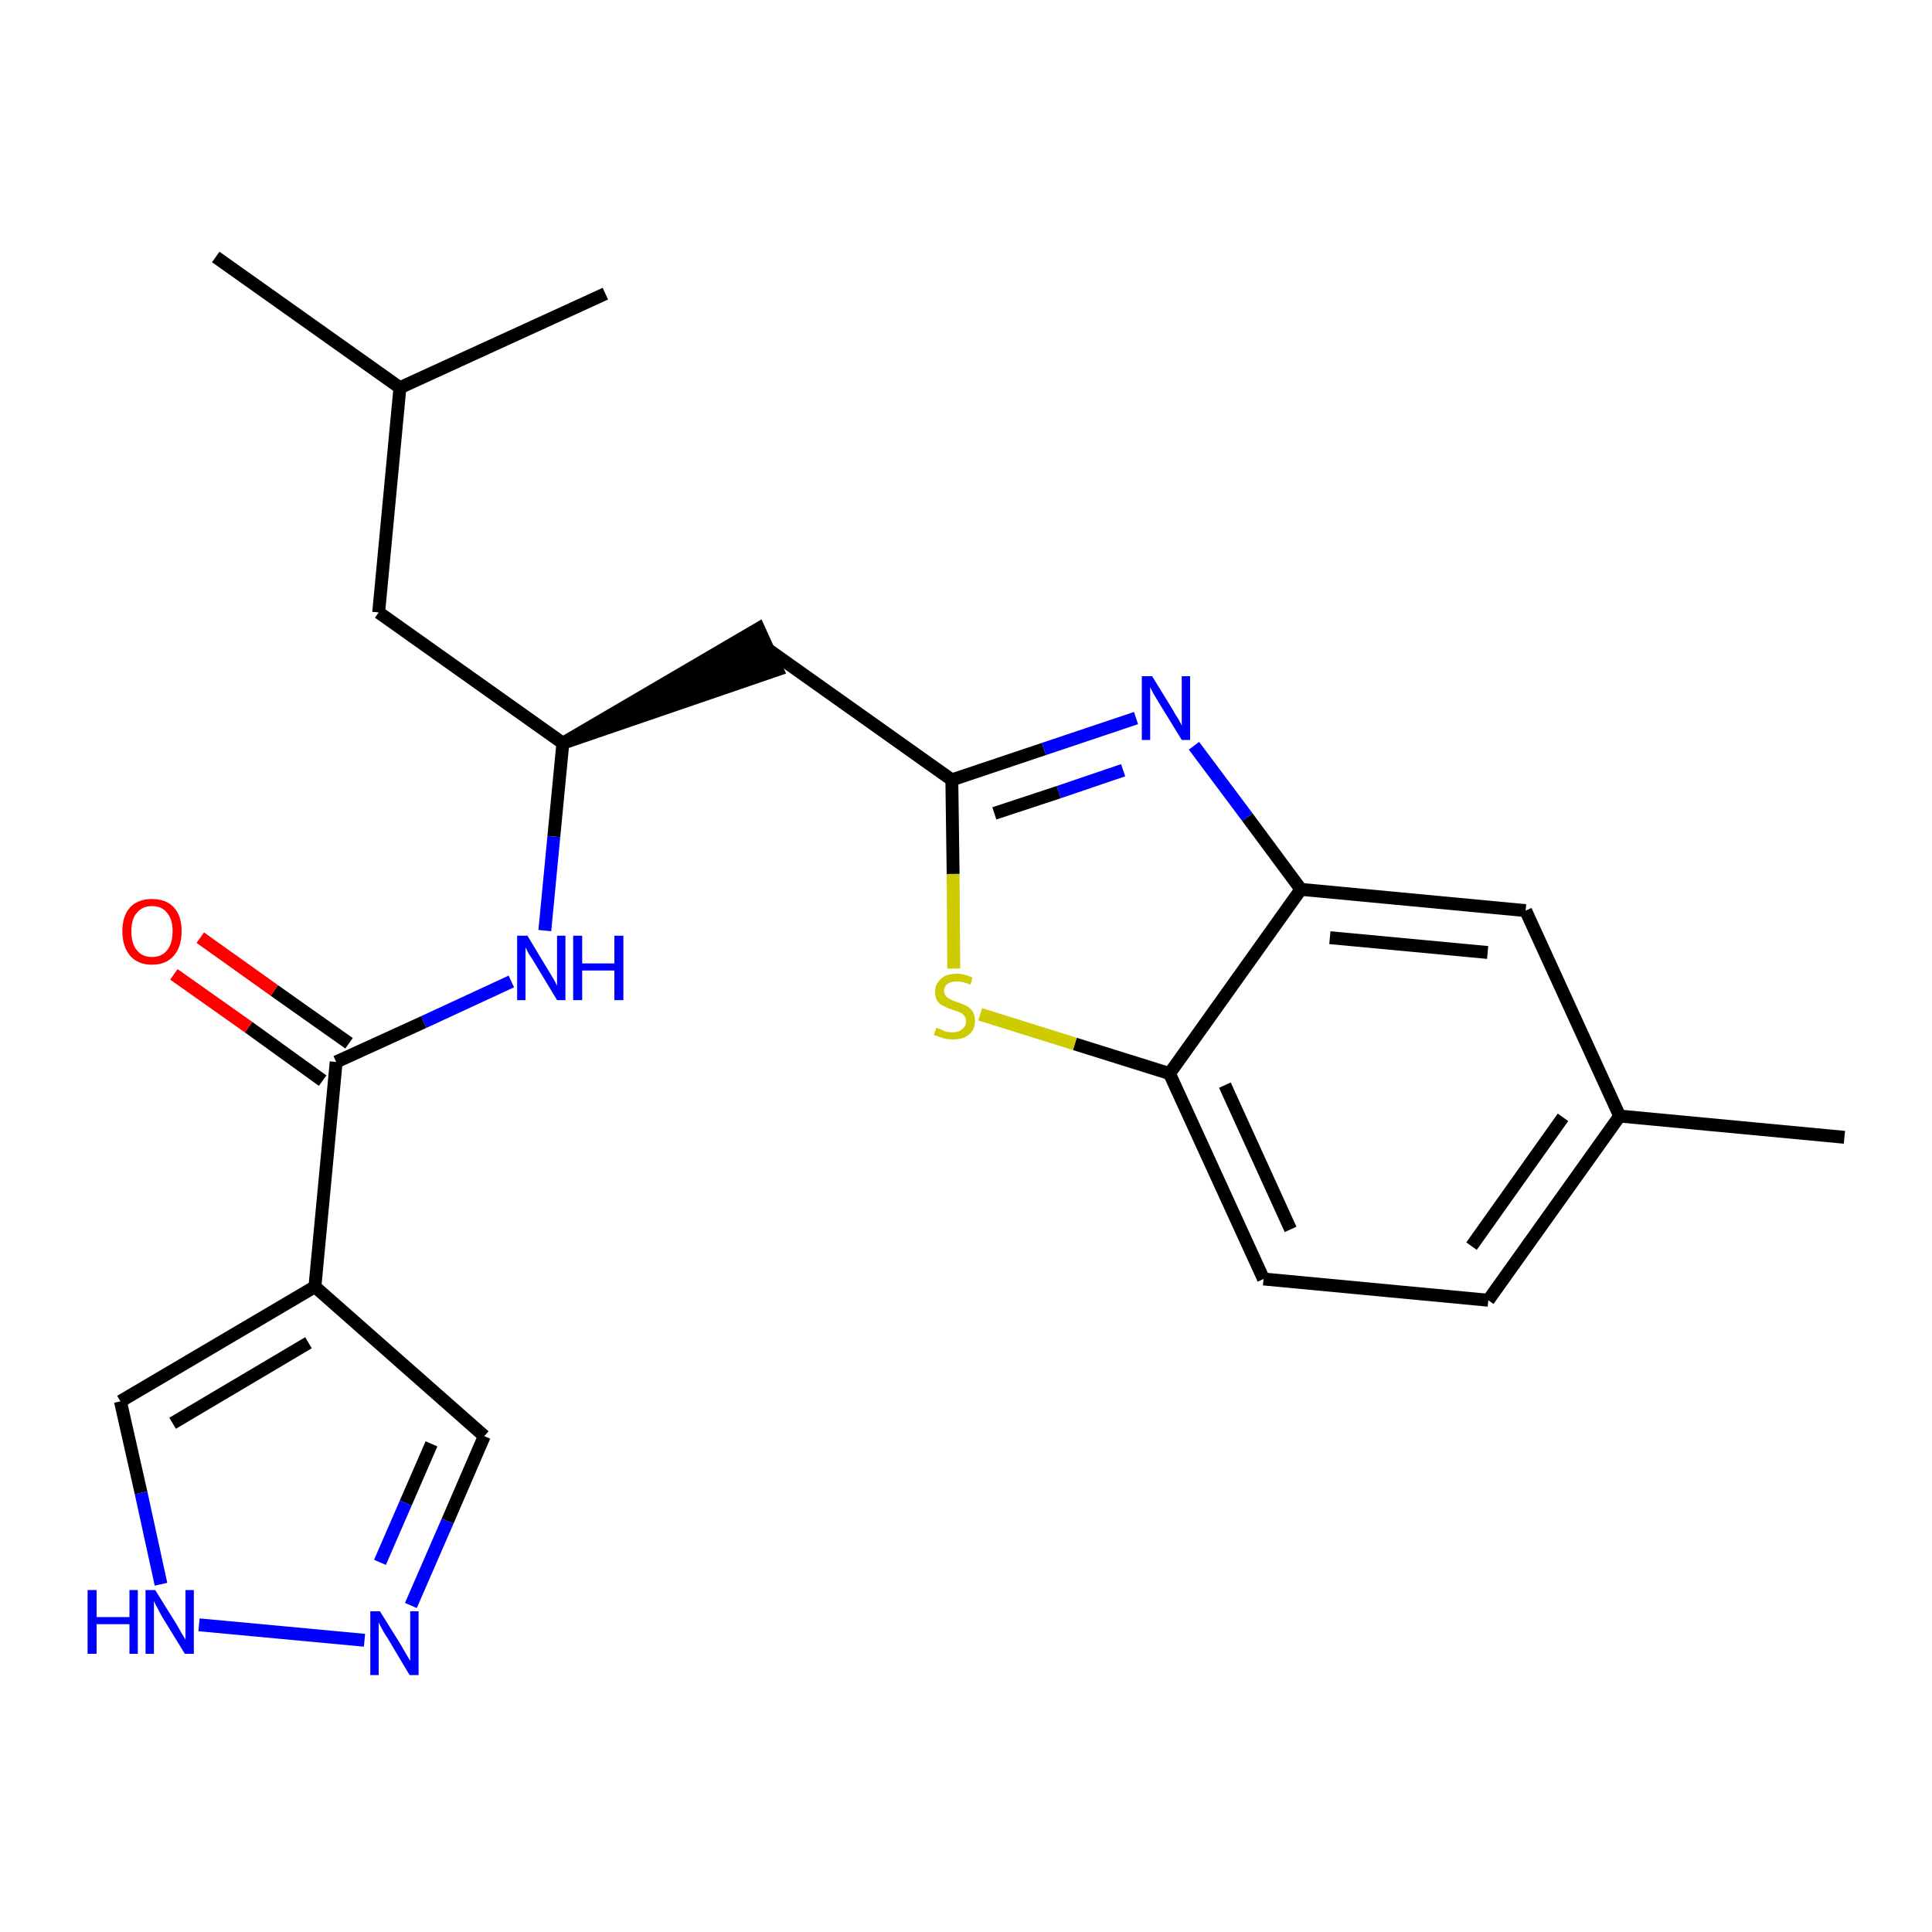 <?xml version='1.0' encoding='iso-8859-1'?>
<svg version='1.1' baseProfile='full'
              xmlns='http://www.w3.org/2000/svg'
                      xmlns:rdkit='http://www.rdkit.org/xml'
                      xmlns:xlink='http://www.w3.org/1999/xlink'
                  xml:space='preserve'
width='300px' height='300px' viewBox='0 0 300 300'>
<!-- END OF HEADER -->
<path class='bond-0 atom-0 atom-1' d='M 286.4,176.6 L 251.5,173.3' style='fill:none;fill-rule:evenodd;stroke:#000000;stroke-width:2.0px;stroke-linecap:butt;stroke-linejoin:miter;stroke-opacity:1' />
<path class='bond-1 atom-1 atom-2' d='M 251.5,173.3 L 231.1,201.9' style='fill:none;fill-rule:evenodd;stroke:#000000;stroke-width:2.0px;stroke-linecap:butt;stroke-linejoin:miter;stroke-opacity:1' />
<path class='bond-1 atom-1 atom-2' d='M 242.7,173.5 L 228.5,193.5' style='fill:none;fill-rule:evenodd;stroke:#000000;stroke-width:2.0px;stroke-linecap:butt;stroke-linejoin:miter;stroke-opacity:1' />
<path class='bond-23 atom-23 atom-1' d='M 236.9,141.4 L 251.5,173.3' style='fill:none;fill-rule:evenodd;stroke:#000000;stroke-width:2.0px;stroke-linecap:butt;stroke-linejoin:miter;stroke-opacity:1' />
<path class='bond-2 atom-2 atom-3' d='M 231.1,201.9 L 196.2,198.6' style='fill:none;fill-rule:evenodd;stroke:#000000;stroke-width:2.0px;stroke-linecap:butt;stroke-linejoin:miter;stroke-opacity:1' />
<path class='bond-3 atom-3 atom-4' d='M 196.2,198.6 L 181.6,166.7' style='fill:none;fill-rule:evenodd;stroke:#000000;stroke-width:2.0px;stroke-linecap:butt;stroke-linejoin:miter;stroke-opacity:1' />
<path class='bond-3 atom-3 atom-4' d='M 200.4,190.9 L 190.2,168.5' style='fill:none;fill-rule:evenodd;stroke:#000000;stroke-width:2.0px;stroke-linecap:butt;stroke-linejoin:miter;stroke-opacity:1' />
<path class='bond-4 atom-4 atom-5' d='M 181.6,166.7 L 166.9,162.1' style='fill:none;fill-rule:evenodd;stroke:#000000;stroke-width:2.0px;stroke-linecap:butt;stroke-linejoin:miter;stroke-opacity:1' />
<path class='bond-4 atom-4 atom-5' d='M 166.9,162.1 L 152.2,157.5' style='fill:none;fill-rule:evenodd;stroke:#CCCC00;stroke-width:2.0px;stroke-linecap:butt;stroke-linejoin:miter;stroke-opacity:1' />
<path class='bond-24 atom-22 atom-4' d='M 202.0,138.1 L 181.6,166.7' style='fill:none;fill-rule:evenodd;stroke:#000000;stroke-width:2.0px;stroke-linecap:butt;stroke-linejoin:miter;stroke-opacity:1' />
<path class='bond-5 atom-5 atom-6' d='M 148.1,150.4 L 148.0,135.7' style='fill:none;fill-rule:evenodd;stroke:#CCCC00;stroke-width:2.0px;stroke-linecap:butt;stroke-linejoin:miter;stroke-opacity:1' />
<path class='bond-5 atom-5 atom-6' d='M 148.0,135.7 L 147.8,121.1' style='fill:none;fill-rule:evenodd;stroke:#000000;stroke-width:2.0px;stroke-linecap:butt;stroke-linejoin:miter;stroke-opacity:1' />
<path class='bond-6 atom-6 atom-7' d='M 147.8,121.1 L 119.2,100.8' style='fill:none;fill-rule:evenodd;stroke:#000000;stroke-width:2.0px;stroke-linecap:butt;stroke-linejoin:miter;stroke-opacity:1' />
<path class='bond-20 atom-6 atom-21' d='M 147.8,121.1 L 162.1,116.3' style='fill:none;fill-rule:evenodd;stroke:#000000;stroke-width:2.0px;stroke-linecap:butt;stroke-linejoin:miter;stroke-opacity:1' />
<path class='bond-20 atom-6 atom-21' d='M 162.1,116.3 L 176.4,111.5' style='fill:none;fill-rule:evenodd;stroke:#0000FF;stroke-width:2.0px;stroke-linecap:butt;stroke-linejoin:miter;stroke-opacity:1' />
<path class='bond-20 atom-6 atom-21' d='M 154.4,126.3 L 164.4,123.0' style='fill:none;fill-rule:evenodd;stroke:#000000;stroke-width:2.0px;stroke-linecap:butt;stroke-linejoin:miter;stroke-opacity:1' />
<path class='bond-20 atom-6 atom-21' d='M 164.4,123.0 L 174.4,119.6' style='fill:none;fill-rule:evenodd;stroke:#0000FF;stroke-width:2.0px;stroke-linecap:butt;stroke-linejoin:miter;stroke-opacity:1' />
<path class='bond-7 atom-8 atom-7' d='M 87.4,115.4 L 120.7,104.0 L 117.8,97.6 Z' style='fill:#000000;fill-rule:evenodd;fill-opacity:1;stroke:#000000;stroke-width:2.0px;stroke-linecap:butt;stroke-linejoin:miter;stroke-opacity:1;' />
<path class='bond-8 atom-8 atom-9' d='M 87.4,115.4 L 58.8,95.1' style='fill:none;fill-rule:evenodd;stroke:#000000;stroke-width:2.0px;stroke-linecap:butt;stroke-linejoin:miter;stroke-opacity:1' />
<path class='bond-12 atom-8 atom-13' d='M 87.4,115.4 L 86.0,129.9' style='fill:none;fill-rule:evenodd;stroke:#000000;stroke-width:2.0px;stroke-linecap:butt;stroke-linejoin:miter;stroke-opacity:1' />
<path class='bond-12 atom-8 atom-13' d='M 86.0,129.9 L 84.6,144.5' style='fill:none;fill-rule:evenodd;stroke:#0000FF;stroke-width:2.0px;stroke-linecap:butt;stroke-linejoin:miter;stroke-opacity:1' />
<path class='bond-9 atom-9 atom-10' d='M 58.8,95.1 L 62.1,60.2' style='fill:none;fill-rule:evenodd;stroke:#000000;stroke-width:2.0px;stroke-linecap:butt;stroke-linejoin:miter;stroke-opacity:1' />
<path class='bond-10 atom-10 atom-11' d='M 62.1,60.2 L 33.5,39.9' style='fill:none;fill-rule:evenodd;stroke:#000000;stroke-width:2.0px;stroke-linecap:butt;stroke-linejoin:miter;stroke-opacity:1' />
<path class='bond-11 atom-10 atom-12' d='M 62.1,60.2 L 94.0,45.6' style='fill:none;fill-rule:evenodd;stroke:#000000;stroke-width:2.0px;stroke-linecap:butt;stroke-linejoin:miter;stroke-opacity:1' />
<path class='bond-13 atom-13 atom-14' d='M 79.4,152.4 L 65.8,158.7' style='fill:none;fill-rule:evenodd;stroke:#0000FF;stroke-width:2.0px;stroke-linecap:butt;stroke-linejoin:miter;stroke-opacity:1' />
<path class='bond-13 atom-13 atom-14' d='M 65.8,158.7 L 52.2,164.9' style='fill:none;fill-rule:evenodd;stroke:#000000;stroke-width:2.0px;stroke-linecap:butt;stroke-linejoin:miter;stroke-opacity:1' />
<path class='bond-14 atom-14 atom-15' d='M 54.2,162.0 L 42.6,153.8' style='fill:none;fill-rule:evenodd;stroke:#000000;stroke-width:2.0px;stroke-linecap:butt;stroke-linejoin:miter;stroke-opacity:1' />
<path class='bond-14 atom-14 atom-15' d='M 42.6,153.8 L 31.1,145.6' style='fill:none;fill-rule:evenodd;stroke:#FF0000;stroke-width:2.0px;stroke-linecap:butt;stroke-linejoin:miter;stroke-opacity:1' />
<path class='bond-14 atom-14 atom-15' d='M 50.1,167.8 L 38.6,159.5' style='fill:none;fill-rule:evenodd;stroke:#000000;stroke-width:2.0px;stroke-linecap:butt;stroke-linejoin:miter;stroke-opacity:1' />
<path class='bond-14 atom-14 atom-15' d='M 38.6,159.5 L 27.0,151.3' style='fill:none;fill-rule:evenodd;stroke:#FF0000;stroke-width:2.0px;stroke-linecap:butt;stroke-linejoin:miter;stroke-opacity:1' />
<path class='bond-15 atom-14 atom-16' d='M 52.2,164.9 L 48.9,199.8' style='fill:none;fill-rule:evenodd;stroke:#000000;stroke-width:2.0px;stroke-linecap:butt;stroke-linejoin:miter;stroke-opacity:1' />
<path class='bond-16 atom-16 atom-17' d='M 48.9,199.8 L 75.2,223.0' style='fill:none;fill-rule:evenodd;stroke:#000000;stroke-width:2.0px;stroke-linecap:butt;stroke-linejoin:miter;stroke-opacity:1' />
<path class='bond-25 atom-20 atom-16' d='M 18.7,217.6 L 48.9,199.8' style='fill:none;fill-rule:evenodd;stroke:#000000;stroke-width:2.0px;stroke-linecap:butt;stroke-linejoin:miter;stroke-opacity:1' />
<path class='bond-25 atom-20 atom-16' d='M 26.8,221.0 L 47.9,208.5' style='fill:none;fill-rule:evenodd;stroke:#000000;stroke-width:2.0px;stroke-linecap:butt;stroke-linejoin:miter;stroke-opacity:1' />
<path class='bond-17 atom-17 atom-18' d='M 75.2,223.0 L 69.5,236.2' style='fill:none;fill-rule:evenodd;stroke:#000000;stroke-width:2.0px;stroke-linecap:butt;stroke-linejoin:miter;stroke-opacity:1' />
<path class='bond-17 atom-17 atom-18' d='M 69.5,236.2 L 63.8,249.3' style='fill:none;fill-rule:evenodd;stroke:#0000FF;stroke-width:2.0px;stroke-linecap:butt;stroke-linejoin:miter;stroke-opacity:1' />
<path class='bond-17 atom-17 atom-18' d='M 67.0,224.2 L 63.0,233.4' style='fill:none;fill-rule:evenodd;stroke:#000000;stroke-width:2.0px;stroke-linecap:butt;stroke-linejoin:miter;stroke-opacity:1' />
<path class='bond-17 atom-17 atom-18' d='M 63.0,233.4 L 59.0,242.6' style='fill:none;fill-rule:evenodd;stroke:#0000FF;stroke-width:2.0px;stroke-linecap:butt;stroke-linejoin:miter;stroke-opacity:1' />
<path class='bond-18 atom-18 atom-19' d='M 56.6,254.7 L 30.9,252.3' style='fill:none;fill-rule:evenodd;stroke:#0000FF;stroke-width:2.0px;stroke-linecap:butt;stroke-linejoin:miter;stroke-opacity:1' />
<path class='bond-19 atom-19 atom-20' d='M 25.0,246.0 L 21.9,231.8' style='fill:none;fill-rule:evenodd;stroke:#0000FF;stroke-width:2.0px;stroke-linecap:butt;stroke-linejoin:miter;stroke-opacity:1' />
<path class='bond-19 atom-19 atom-20' d='M 21.9,231.8 L 18.7,217.6' style='fill:none;fill-rule:evenodd;stroke:#000000;stroke-width:2.0px;stroke-linecap:butt;stroke-linejoin:miter;stroke-opacity:1' />
<path class='bond-21 atom-21 atom-22' d='M 185.4,115.8 L 193.7,126.9' style='fill:none;fill-rule:evenodd;stroke:#0000FF;stroke-width:2.0px;stroke-linecap:butt;stroke-linejoin:miter;stroke-opacity:1' />
<path class='bond-21 atom-21 atom-22' d='M 193.7,126.9 L 202.0,138.1' style='fill:none;fill-rule:evenodd;stroke:#000000;stroke-width:2.0px;stroke-linecap:butt;stroke-linejoin:miter;stroke-opacity:1' />
<path class='bond-22 atom-22 atom-23' d='M 202.0,138.1 L 236.9,141.4' style='fill:none;fill-rule:evenodd;stroke:#000000;stroke-width:2.0px;stroke-linecap:butt;stroke-linejoin:miter;stroke-opacity:1' />
<path class='bond-22 atom-22 atom-23' d='M 206.5,145.6 L 231.0,147.9' style='fill:none;fill-rule:evenodd;stroke:#000000;stroke-width:2.0px;stroke-linecap:butt;stroke-linejoin:miter;stroke-opacity:1' />
<path  class='atom-5' d='M 145.4 159.6
Q 145.5 159.6, 146.0 159.8
Q 146.4 160.0, 146.9 160.2
Q 147.4 160.3, 147.9 160.3
Q 148.9 160.3, 149.4 159.8
Q 150.0 159.4, 150.0 158.6
Q 150.0 158.0, 149.7 157.7
Q 149.4 157.3, 149.0 157.2
Q 148.6 157.0, 147.9 156.8
Q 147.0 156.5, 146.5 156.2
Q 146.0 156.0, 145.6 155.5
Q 145.2 154.9, 145.2 154.0
Q 145.2 152.8, 146.1 152.0
Q 146.9 151.2, 148.6 151.2
Q 149.7 151.2, 151.0 151.8
L 150.7 152.9
Q 149.5 152.4, 148.6 152.4
Q 147.7 152.4, 147.1 152.8
Q 146.6 153.2, 146.6 153.9
Q 146.6 154.4, 146.9 154.7
Q 147.2 155.0, 147.6 155.2
Q 148.0 155.4, 148.6 155.6
Q 149.5 155.9, 150.1 156.2
Q 150.6 156.5, 151.0 157.0
Q 151.4 157.6, 151.4 158.6
Q 151.4 159.9, 150.4 160.7
Q 149.5 161.4, 148.0 161.4
Q 147.1 161.4, 146.4 161.2
Q 145.8 161.0, 145.0 160.7
L 145.4 159.6
' fill='#CCCC00'/>
<path  class='atom-13' d='M 81.9 145.3
L 85.1 150.6
Q 85.4 151.1, 86.0 152.1
Q 86.5 153.0, 86.5 153.1
L 86.5 145.3
L 87.8 145.3
L 87.8 155.3
L 86.5 155.3
L 83.0 149.5
Q 82.6 148.8, 82.1 148.1
Q 81.7 147.3, 81.6 147.1
L 81.6 155.3
L 80.3 155.3
L 80.3 145.3
L 81.9 145.3
' fill='#0000FF'/>
<path  class='atom-13' d='M 89.0 145.3
L 90.4 145.3
L 90.4 149.6
L 95.4 149.6
L 95.4 145.3
L 96.8 145.3
L 96.8 155.3
L 95.4 155.3
L 95.4 150.7
L 90.4 150.7
L 90.4 155.3
L 89.0 155.3
L 89.0 145.3
' fill='#0000FF'/>
<path  class='atom-15' d='M 19.0 144.6
Q 19.0 142.2, 20.2 140.9
Q 21.4 139.6, 23.6 139.6
Q 25.8 139.6, 27.0 140.9
Q 28.2 142.2, 28.2 144.6
Q 28.2 147.0, 27.0 148.4
Q 25.8 149.8, 23.6 149.8
Q 21.4 149.8, 20.2 148.4
Q 19.0 147.0, 19.0 144.6
M 23.6 148.6
Q 25.1 148.6, 25.9 147.6
Q 26.8 146.6, 26.8 144.6
Q 26.8 142.7, 25.9 141.7
Q 25.1 140.7, 23.6 140.7
Q 22.1 140.7, 21.3 141.7
Q 20.4 142.6, 20.4 144.6
Q 20.4 146.6, 21.3 147.6
Q 22.1 148.6, 23.6 148.6
' fill='#FF0000'/>
<path  class='atom-18' d='M 59.0 250.2
L 62.3 255.5
Q 62.6 256.0, 63.1 256.9
Q 63.7 257.9, 63.7 257.9
L 63.7 250.2
L 65.0 250.2
L 65.0 260.1
L 63.6 260.1
L 60.2 254.4
Q 59.7 253.7, 59.3 252.9
Q 58.9 252.2, 58.8 251.9
L 58.8 260.1
L 57.5 260.1
L 57.5 250.2
L 59.0 250.2
' fill='#0000FF'/>
<path  class='atom-19' d='M 13.6 246.9
L 15.0 246.9
L 15.0 251.1
L 20.1 251.1
L 20.1 246.9
L 21.4 246.9
L 21.4 256.8
L 20.1 256.8
L 20.1 252.2
L 15.0 252.2
L 15.0 256.8
L 13.6 256.8
L 13.6 246.9
' fill='#0000FF'/>
<path  class='atom-19' d='M 24.1 246.9
L 27.4 252.2
Q 27.7 252.7, 28.2 253.6
Q 28.8 254.6, 28.8 254.6
L 28.8 246.9
L 30.1 246.9
L 30.1 256.8
L 28.7 256.8
L 25.2 251.1
Q 24.8 250.4, 24.4 249.6
Q 24.0 248.9, 23.9 248.6
L 23.9 256.8
L 22.6 256.8
L 22.6 246.9
L 24.1 246.9
' fill='#0000FF'/>
<path  class='atom-21' d='M 178.9 105.0
L 182.1 110.2
Q 182.4 110.8, 183.0 111.7
Q 183.5 112.6, 183.5 112.7
L 183.5 105.0
L 184.8 105.0
L 184.8 114.9
L 183.5 114.9
L 180.0 109.2
Q 179.6 108.5, 179.1 107.7
Q 178.7 106.9, 178.6 106.7
L 178.6 114.9
L 177.3 114.9
L 177.3 105.0
L 178.9 105.0
' fill='#0000FF'/>
</svg>
